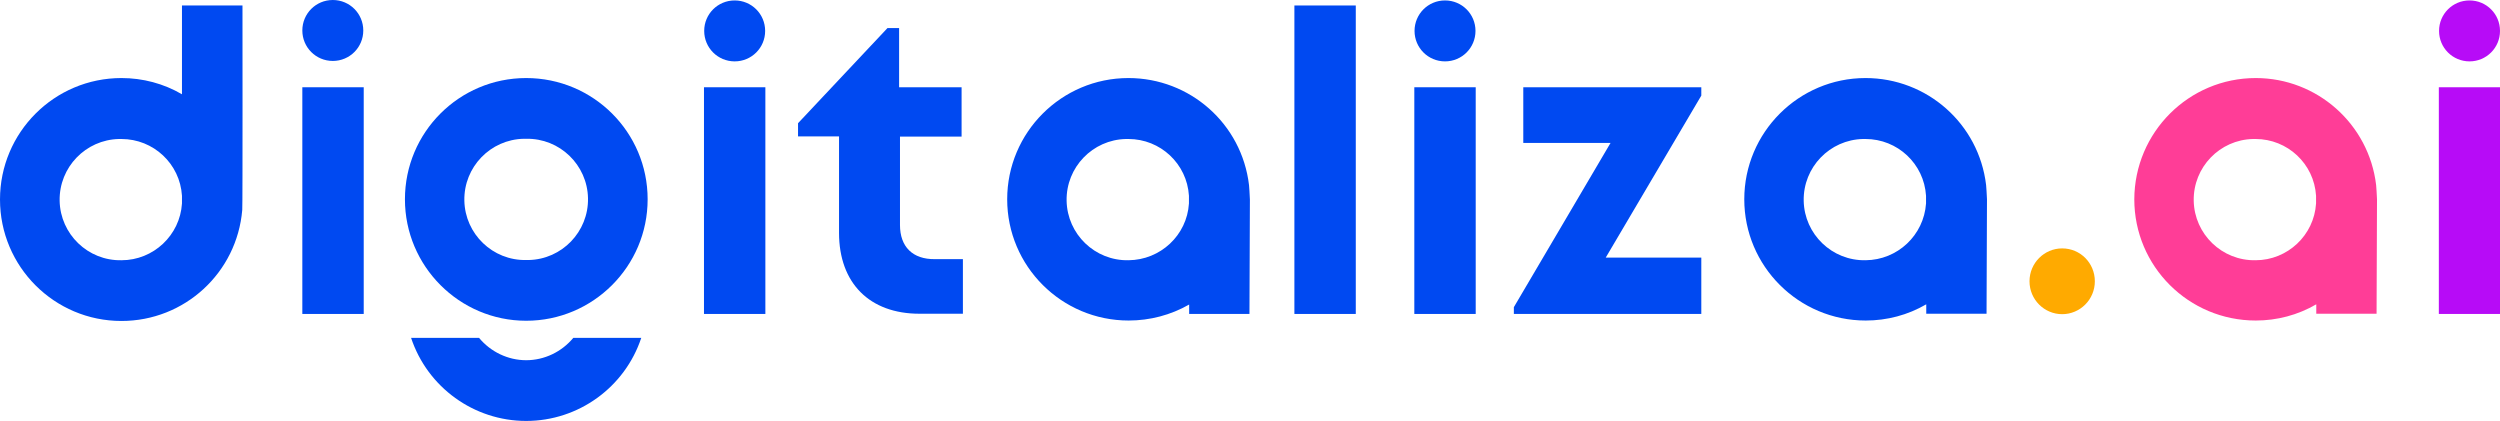 <?xml version="1.0" encoding="UTF-8"?>
<svg id="Layer_2" data-name="Layer 2" xmlns="http://www.w3.org/2000/svg" xmlns:xlink="http://www.w3.org/1999/xlink" viewBox="0 0 1140.3 191.9">
  <defs>
    <style>
      .cls-1 {
        clip-path: url(#clippath-11);
      }

      .cls-2 {
        clip-path: url(#clippath-16);
      }

      .cls-3 {
        fill: #0049f1;
      }

      .cls-4 {
        clip-path: url(#clippath-2);
      }

      .cls-5 {
        clip-path: url(#clippath-13);
      }

      .cls-6 {
        fill: #b70bf7;
      }

      .cls-7 {
        clip-path: url(#clippath-15);
      }

      .cls-8 {
        fill: #ff3d97;
      }

      .cls-9 {
        clip-path: url(#clippath-6);
      }

      .cls-10 {
        clip-path: url(#clippath-7);
      }

      .cls-11 {
        clip-path: url(#clippath-1);
      }

      .cls-12 {
        clip-path: url(#clippath-4);
      }

      .cls-13 {
        clip-path: url(#clippath-12);
      }

      .cls-14 {
        clip-path: url(#clippath-9);
      }

      .cls-15 {
        clip-path: url(#clippath);
      }

      .cls-16 {
        fill: none;
      }

      .cls-17 {
        clip-path: url(#clippath-3);
      }

      .cls-18 {
        clip-path: url(#clippath-8);
      }

      .cls-19 {
        clip-path: url(#clippath-18);
      }

      .cls-20 {
        clip-path: url(#clippath-14);
      }

      .cls-21 {
        clip-path: url(#clippath-17);
      }

      .cls-22 {
        clip-path: url(#clippath-5);
      }

      .cls-23 {
        clip-path: url(#clippath-10);
      }

      .cls-24 {
        fill: #fa0;
      }
    </style>
    <clipPath id="clippath">
      <rect class="cls-16" width="1140.3" height="191.9"/>
    </clipPath>
    <clipPath id="clippath-1">
      <rect class="cls-16" width="1140.3" height="191.9"/>
    </clipPath>
    <clipPath id="clippath-2">
      <rect class="cls-16" width="1140.3" height="191.9"/>
    </clipPath>
    <clipPath id="clippath-3">
      <rect class="cls-16" width="1140.3" height="191.9"/>
    </clipPath>
    <clipPath id="clippath-4">
      <rect class="cls-16" width="1140.3" height="191.9"/>
    </clipPath>
    <clipPath id="clippath-5">
      <rect class="cls-16" width="1140.3" height="191.9"/>
    </clipPath>
    <clipPath id="clippath-6">
      <rect class="cls-16" width="1140.3" height="191.9"/>
    </clipPath>
    <clipPath id="clippath-7">
      <rect class="cls-16" width="1140.3" height="191.9"/>
    </clipPath>
    <clipPath id="clippath-8">
      <rect class="cls-16" width="1140.3" height="191.9"/>
    </clipPath>
    <clipPath id="clippath-9">
      <rect class="cls-16" width="1140.3" height="191.9"/>
    </clipPath>
    <clipPath id="clippath-10">
      <rect class="cls-16" width="1140.3" height="191.9"/>
    </clipPath>
    <clipPath id="clippath-11">
      <rect class="cls-16" width="1140.3" height="191.9"/>
    </clipPath>
    <clipPath id="clippath-12">
      <rect class="cls-16" width="1140.3" height="191.9"/>
    </clipPath>
    <clipPath id="clippath-13">
      <rect class="cls-16" width="1140.3" height="191.9"/>
    </clipPath>
    <clipPath id="clippath-14">
      <rect class="cls-16" width="1140.3" height="191.9"/>
    </clipPath>
    <clipPath id="clippath-15">
      <rect class="cls-16" width="1140.3" height="191.9"/>
    </clipPath>
    <clipPath id="clippath-16">
      <rect class="cls-16" width="1140.3" height="191.9"/>
    </clipPath>
    <clipPath id="clippath-17">
      <rect class="cls-16" width="1140.3" height="191.9"/>
    </clipPath>
    <clipPath id="clippath-18">
      <rect class="cls-16" width="1140.3" height="191.9"/>
    </clipPath>
  </defs>
  <g id="Camada_1" data-name="Camada 1">
    <g id="Artwork_7" data-name="Artwork 7">
      <g>
        <g class="cls-15">
          <rect class="cls-3" x="137.9" y="39.8" width="28" height="103.4"/>
        </g>
        <g class="cls-11">
          <rect class="cls-3" x="321.1" y="39.8" width="28" height="103.4"/>
        </g>
        <g class="cls-4">
          <g>
            <g class="cls-17">
              <path class="cls-3" d="M410.5,102.6V62.3h28.1v-22.5h-28.5V12.8h-5.3l-40.8,43.4v6h18.7v44c0,23,14,36.9,36.7,36.9h19.8v-24.9h-12.8c-10.1,.1-15.9-5.6-15.9-15.6"/>
            </g>
            <g class="cls-12">
              <rect class="cls-3" x="590.4" y="2.5" width="28" height="140.7"/>
            </g>
            <g class="cls-22">
              <rect class="cls-3" x="645.1" y="39.8" width="28" height="103.4"/>
            </g>
            <g class="cls-9">
              <polygon class="cls-3" points="776 43.6 776 39.8 694.8 39.8 694.8 65.2 734.6 65.2 690.5 140.1 690.5 143.2 776 143.2 776 117.5 732.4 117.5 776 43.6"/>
            </g>
            <g class="cls-10">
              <rect class="cls-6" x="1112.4" y="39.8" width="28" height="103.4"/>
            </g>
            <g class="cls-18">
              <path class="cls-3" d="M110.6,2.5h-27.6V43c-8.4-4.9-17.9-7.4-27.6-7.4C24.8,35.6,0,60.4,0,91H0c0,30.6,24.8,55.4,55.4,55.4,28.8,0,52.7-22,55.1-50.7v-.2c.2-1.5,.1-93,.1-93M55.4,118.7h0c-15.3,.3-27.9-11.9-28.2-27.1-.3-15.3,11.9-27.9,27.1-28.2h1.1c14.6,0,26.7,11.3,27.6,25.9v3.5c-.9,14.5-13,25.9-27.6,25.9"/>
            </g>
            <g class="cls-14">
              <path class="cls-3" d="M240,35.6h0c-30.6,0-55.3,24.8-55.3,55.3s24.8,55.4,55.3,55.4,55.4-24.8,55.4-55.4-24.8-55.3-55.4-55.3m0,83h0c-15.3,.3-27.9-11.9-28.2-27.1-.3-15.3,11.9-27.9,27.1-28.2h1.1c15.3-.3,27.9,11.9,28.2,27.1,.3,15.3-11.9,27.9-27.1,28.2h-1.1"/>
            </g>
            <g class="cls-23">
              <path class="cls-3" d="M240,164.3h0c-8.3,0-16.2-3.8-21.5-10.2h-31c7.5,22.6,28.7,37.9,52.5,37.9s45-15.3,52.5-37.9h-31c-5.3,6.4-13.2,10.2-21.5,10.2"/>
            </g>
            <g class="cls-1">
              <path class="cls-3" d="M569.7,84.4c-3.3-27.9-26.9-48.8-55-48.8-30.5,0-55.3,24.8-55.3,55.3s24.8,55.3,55.4,55.3c9.7,0,19.2-2.5,27.6-7.3v4.3h27.5l.2-52.2c0-1.5-.4-6.6-.4-6.6m-55,34.3h0c-15.3,.3-27.9-11.9-28.2-27.1-.3-15.3,11.9-27.9,27.1-28.2h1.1c14.6,0,26.7,11.3,27.6,25.9v3.5c-.9,14.5-13,25.8-27.6,25.9h0Z"/>
            </g>
            <g class="cls-13">
              <path class="cls-3" d="M905.9,84.4c-3.3-27.9-26.9-48.8-55-48.8-30.5,0-55.3,24.8-55.3,55.3s24.8,55.3,55.4,55.3c9.7,0,19.2-2.5,27.6-7.4v4.3h27.5l.2-52.2c0-1.4-.4-6.5-.4-6.5m-55,34.3h0c-15.3,.3-27.9-11.9-28.2-27.1-.3-15.3,11.9-27.9,27.1-28.2h1.1c14.6,0,26.7,11.3,27.6,25.9v3.5c-1,14.5-13,25.8-27.6,25.9h0Z"/>
            </g>
            <g class="cls-5">
              <path class="cls-8" d="M1083.8,84.4c-3.3-27.8-26.9-48.8-54.9-48.8-30.6,0-55.3,24.8-55.4,55.3,0,30.6,24.8,55.3,55.4,55.3,9.7,0,19.2-2.5,27.6-7.4v4.3h27.5l.2-52.2c0-1.4-.4-6.5-.4-6.5m-55,34.3h0c-15.3,.3-27.9-11.9-28.2-27.1-.3-15.3,11.9-27.9,27.1-28.2h1.1c14.6,0,26.7,11.3,27.6,25.9v3.5c-.9,14.5-13,25.9-27.6,25.9Z"/>
            </g>
            <g class="cls-20">
              <path class="cls-3" d="M151.8,0c7.7,0,13.9,6.2,13.9,13.9s-6.2,13.9-13.9,13.9-13.9-6.2-13.9-13.9,6.2-13.9,13.9-13.9"/>
            </g>
            <g class="cls-7">
              <path class="cls-3" d="M335.1,.2c7.7,0,13.9,6.2,13.9,13.9s-6.2,13.9-13.9,13.9-13.9-6.2-13.9-13.9S327.4,.2,335.1,.2"/>
            </g>
            <g class="cls-2">
              <path class="cls-3" d="M659.1,.2c7.7,0,13.9,6.2,13.9,13.9s-6.2,13.9-13.9,13.9-13.9-6.2-13.9-13.9,6.2-13.9,13.9-13.9"/>
            </g>
            <g class="cls-21">
              <path class="cls-6" d="M1126.4,.2c7.7,0,13.9,6.2,13.9,13.9s-6.2,13.9-13.9,13.9-13.9-6.2-13.9-13.9,6.2-13.9,13.9-13.9"/>
            </g>
            <g class="cls-19">
              <path class="cls-24" d="M940.6,113.3c8.3,0,14.9,6.7,14.9,15s-6.7,15-14.9,15-14.9-6.7-14.9-15,6.7-15,14.9-15"/>
            </g>
          </g>
        </g>
      </g>
    </g>
  </g>
</svg>